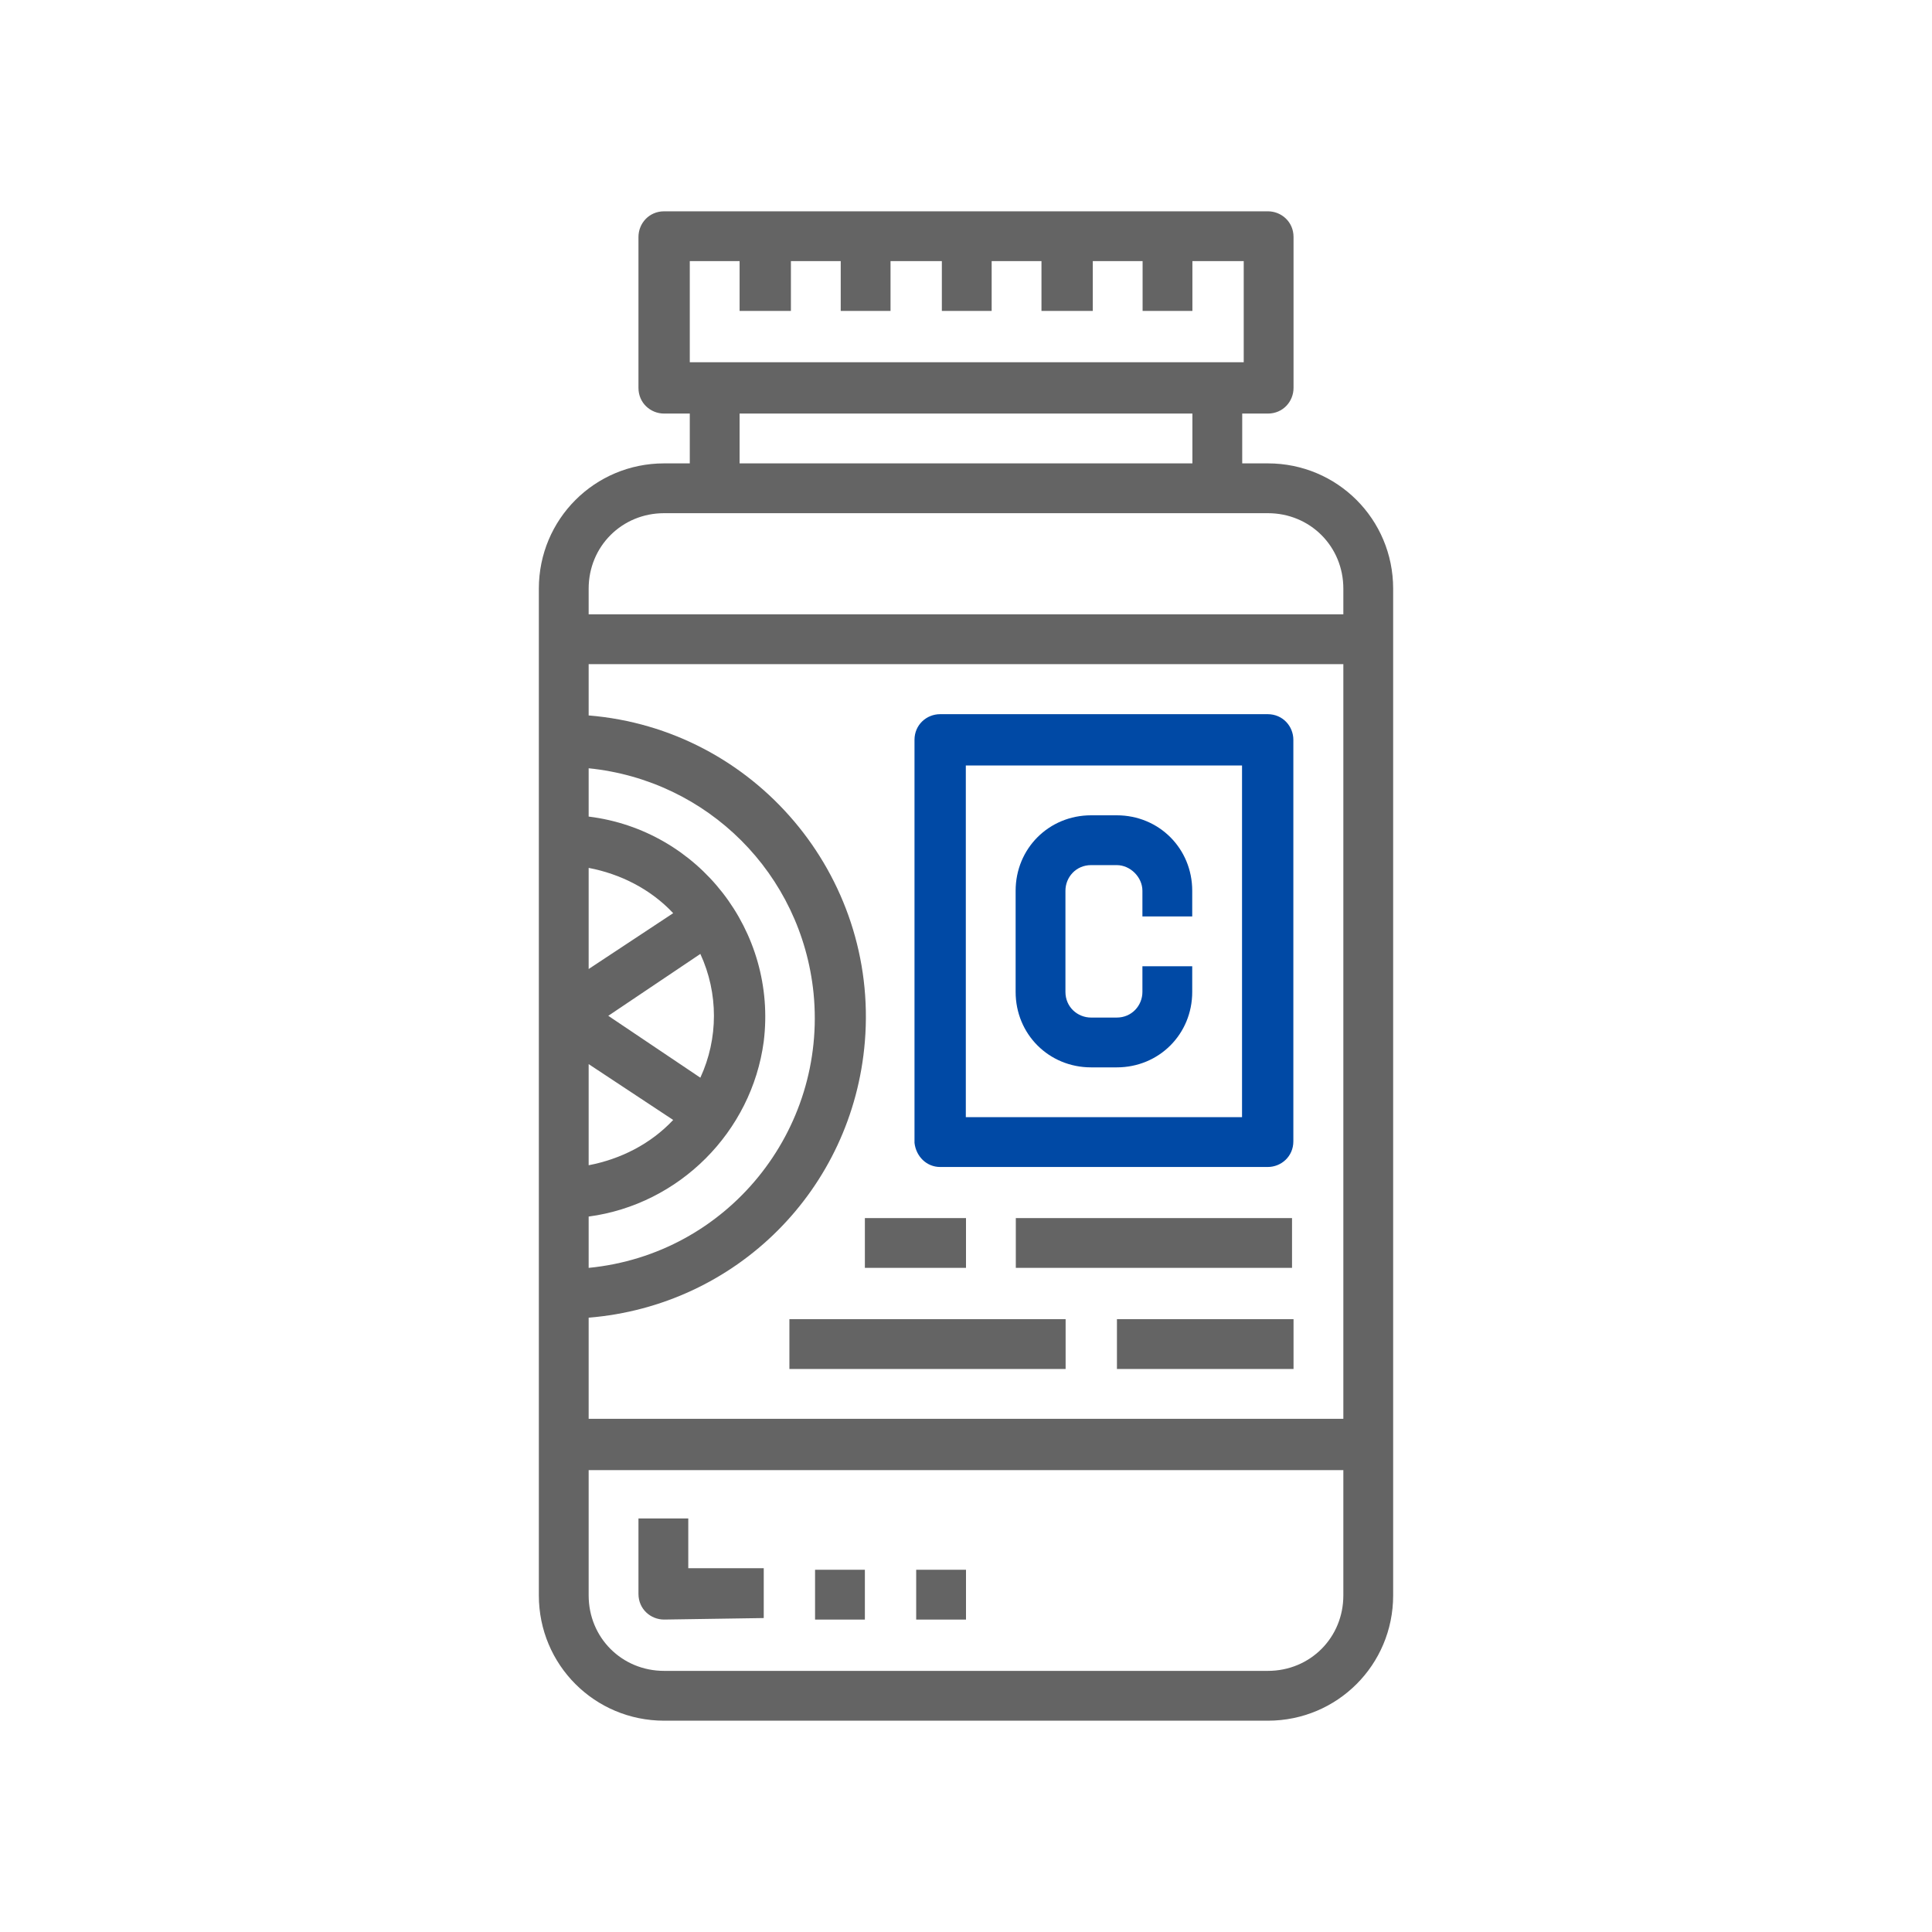<?xml version="1.0" encoding="utf-8"?>
<!-- Generator: Adobe Illustrator 24.0.3, SVG Export Plug-In . SVG Version: 6.00 Build 0)  -->
<svg version="1.1" id="Layer_1" xmlns="http://www.w3.org/2000/svg" xmlns:xlink="http://www.w3.org/1999/xlink" x="0px" y="0px"
	 viewBox="0 0 128 128" style="enable-background:new 0 0 128 128;" xml:space="preserve">
<style type="text/css">
	.st0{fill:#646464;}
	.st1{fill:#0049A5;}
</style>
<g id="Group_17894" transform="translate(-1150.588 -393.001)">
	<g id="outline" transform="translate(1150.588 393.001)">
		<path id="Union_4" class="st0" d="M44,114c-4.6,0-8.3-3.7-8.3-8.3V39c0-4.6,3.7-8.3,8.3-8.3h1.7v-3.3H44c-0.9,0-1.7-0.7-1.7-1.7
			v-10c0-0.9,0.7-1.7,1.7-1.7h40c0.9,0,1.7,0.7,1.7,1.7v10c0,0.9-0.7,1.7-1.7,1.7l0,0h-1.7v3.3H84c4.6,0,8.3,3.7,8.3,8.3v66.7
			c0,4.6-3.7,8.3-8.3,8.3L44,114z M39,105.7c0,2.8,2.2,5,5,5l0,0h40c2.8,0,5-2.2,5-5l0,0v-8.3H39L39,105.7z M39,47.4
			C50,48.3,58.2,58,57.3,69c-0.8,9.8-8.5,17.5-18.3,18.3V94h50V44H39L39,47.4z M39,54.1C46.3,55,51.5,61.7,50.6,69
			C49.8,75,45,79.8,39,80.6v3.4c9.2-0.9,15.8-9.1,14.9-18.2c-0.8-7.9-7-14.1-14.9-14.9V54.1z M39,77.2c2.1-0.4,4.1-1.4,5.6-3
			L39,70.5L39,77.2z M40.3,67.3l6.1,4.1c1.2-2.6,1.2-5.6,0-8.2L40.3,67.3z M39,64.2l5.6-3.7c-1.5-1.6-3.5-2.6-5.6-3V64.2z M39,39
			v1.7h50V39c0-2.8-2.2-5-5-5l0,0H44C41.2,34,39,36.2,39,39L39,39z M49,30.7h30v-3.3H49L49,30.7z M45.7,24h36.7v-6.7H79v3.3h-3.3
			v-3.3h-3.3v3.3H69v-3.3h-3.3v3.3h-3.3v-3.3H59v3.3h-3.3v-3.3h-3.3v3.3H49v-3.3h-3.3V24z M60.7,107.3V104H64v3.3H60.7z M54,107.3
			V104h3.3v3.3H54z M44,107.3c-0.9,0-1.7-0.7-1.7-1.7v-5h3.3v3.3h5v3.3L44,107.3z M74,90.7v-3.3h11.7v3.3L74,90.7z M52.3,90.7v-3.3
			h18.3v3.3L52.3,90.7z M67.3,84v-3.3h18.3V84H67.3z M57.3,84v-3.3H64V84H57.3z"/>
	</g>
	<g id="Group_17820" transform="translate(1166.576 414.317)">
		<path id="Path_17213" class="st1" d="M58,32.7h-1.7c-2.8,0-5,2.2-5,5l0,0v6.7c0,2.8,2.2,5,5,5l0,0H58c2.8,0,5-2.2,5-5l0,0v-1.7
			h-3.3v1.7c0,0.9-0.7,1.7-1.7,1.7h-1.7c-0.9,0-1.7-0.7-1.7-1.7v-6.7c0-0.9,0.7-1.7,1.7-1.7c0,0,0,0,0,0H58c0.9,0,1.7,0.8,1.7,1.7
			v1.7H63v-1.7C63,34.9,60.8,32.7,58,32.7z"/>
		<path id="Path_17214" class="st1" d="M46.3,56H68c0.9,0,1.7-0.7,1.7-1.7V27.7c0-0.9-0.7-1.7-1.7-1.7H46.3c-0.9,0-1.7,0.7-1.7,1.7
			v26.7C44.7,55.3,45.4,56,46.3,56L46.3,56z M48,29.4h18.3v23.3H48V29.4z"/>
	</g>
</g>
</svg>
